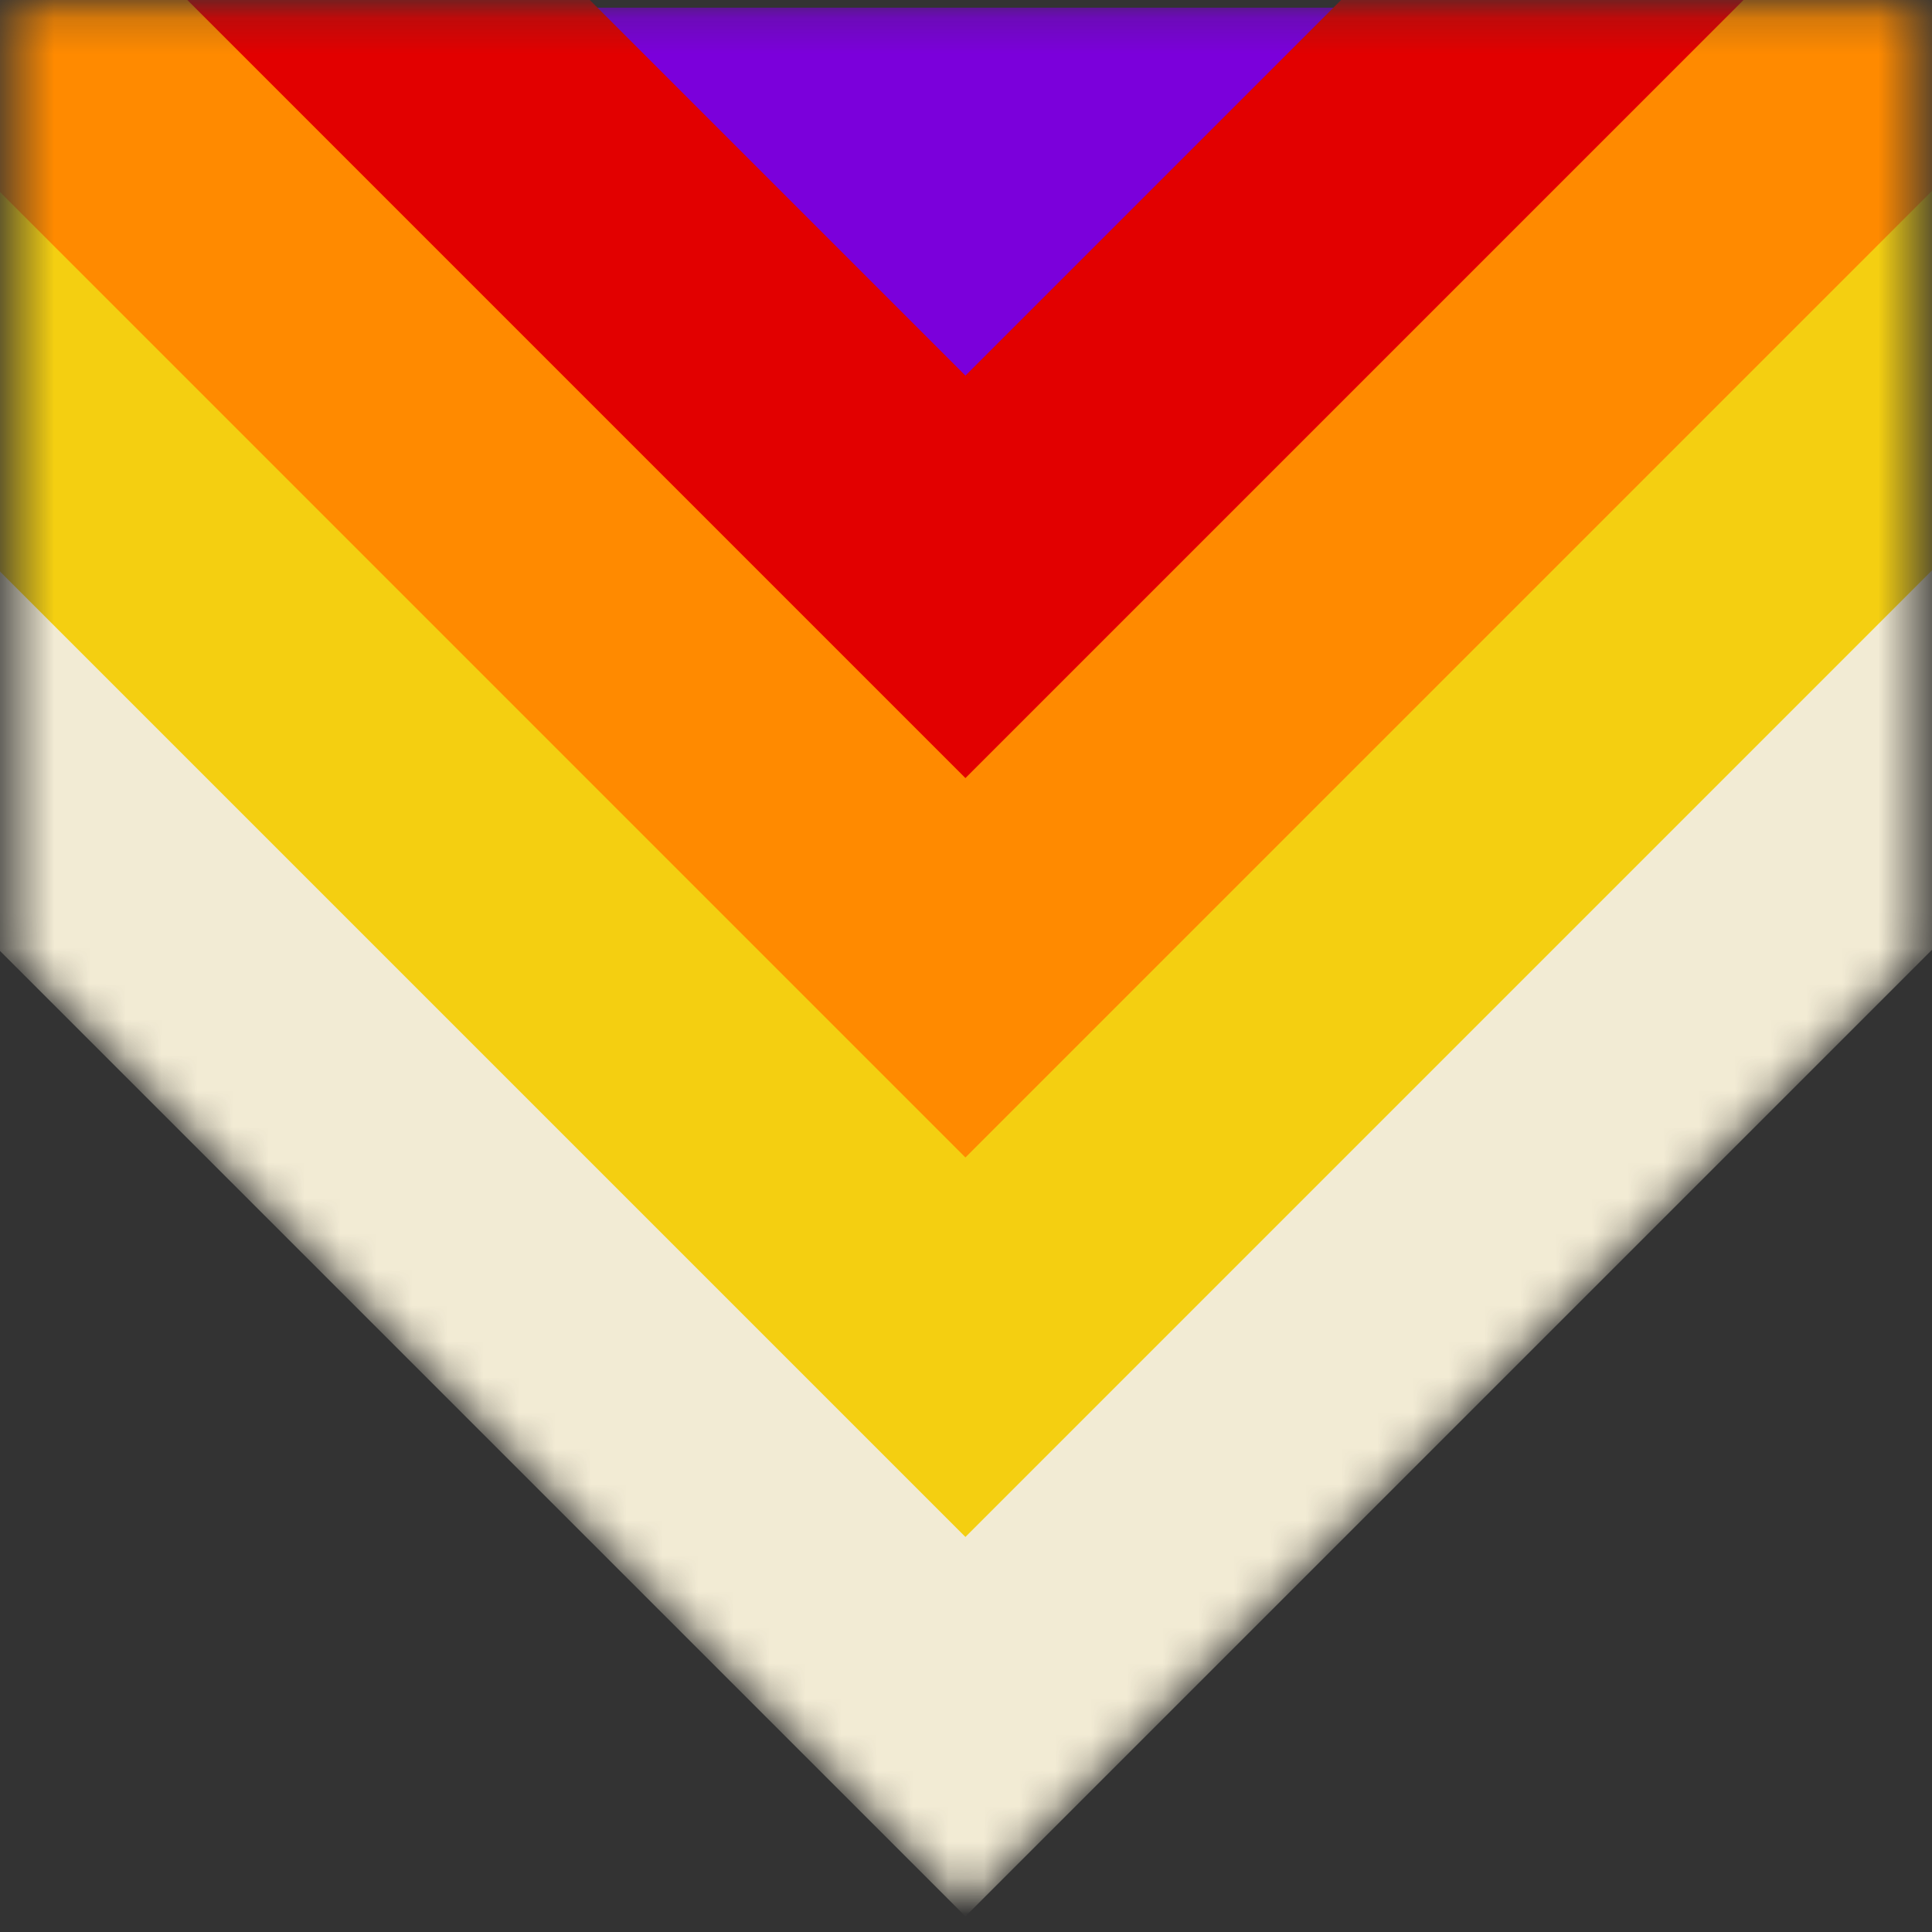 <svg width="54" height="54" viewBox="0 0 54 54" fill="none" xmlns="http://www.w3.org/2000/svg">
<rect x="0" y="0" width="54" height="54" fill="#333333" stroke="none"/>
<mask id="mask0" style="mask-type:alpha" maskUnits="userSpaceOnUse" x="0" y="0" width="54" height="54">
<path d="M0.471 0.215L53.498 0.215L53.498 26.728L26.984 53.242L0.471 26.728L0.471 0.215Z" fill="#7B00DB"/>
</mask>
<g mask="url(#mask0)">
<path d="M0.471 0.215L53.498 0.215L53.498 26.728L26.984 53.242L0.471 26.728L0.471 0.215Z" fill="#7B00DB"/>
<path d="M-10.135 10.82L26.984 47.939L59.684 15.239" stroke="#F2EBD4" stroke-width="7.954"/>
<path d="M-10.135 0.215L26.984 37.334L59.684 4.634" stroke="#F4CF11" stroke-width="7.954"/>
<path d="M-10.135 -10.391L26.984 26.728L59.684 -5.972" stroke="#FF8A00" stroke-width="7.954"/>
<path d="M-10.135 -20.996L26.984 16.123L59.684 -16.577" stroke="#E20000" stroke-width="7.954"/>
</g>
</svg>
